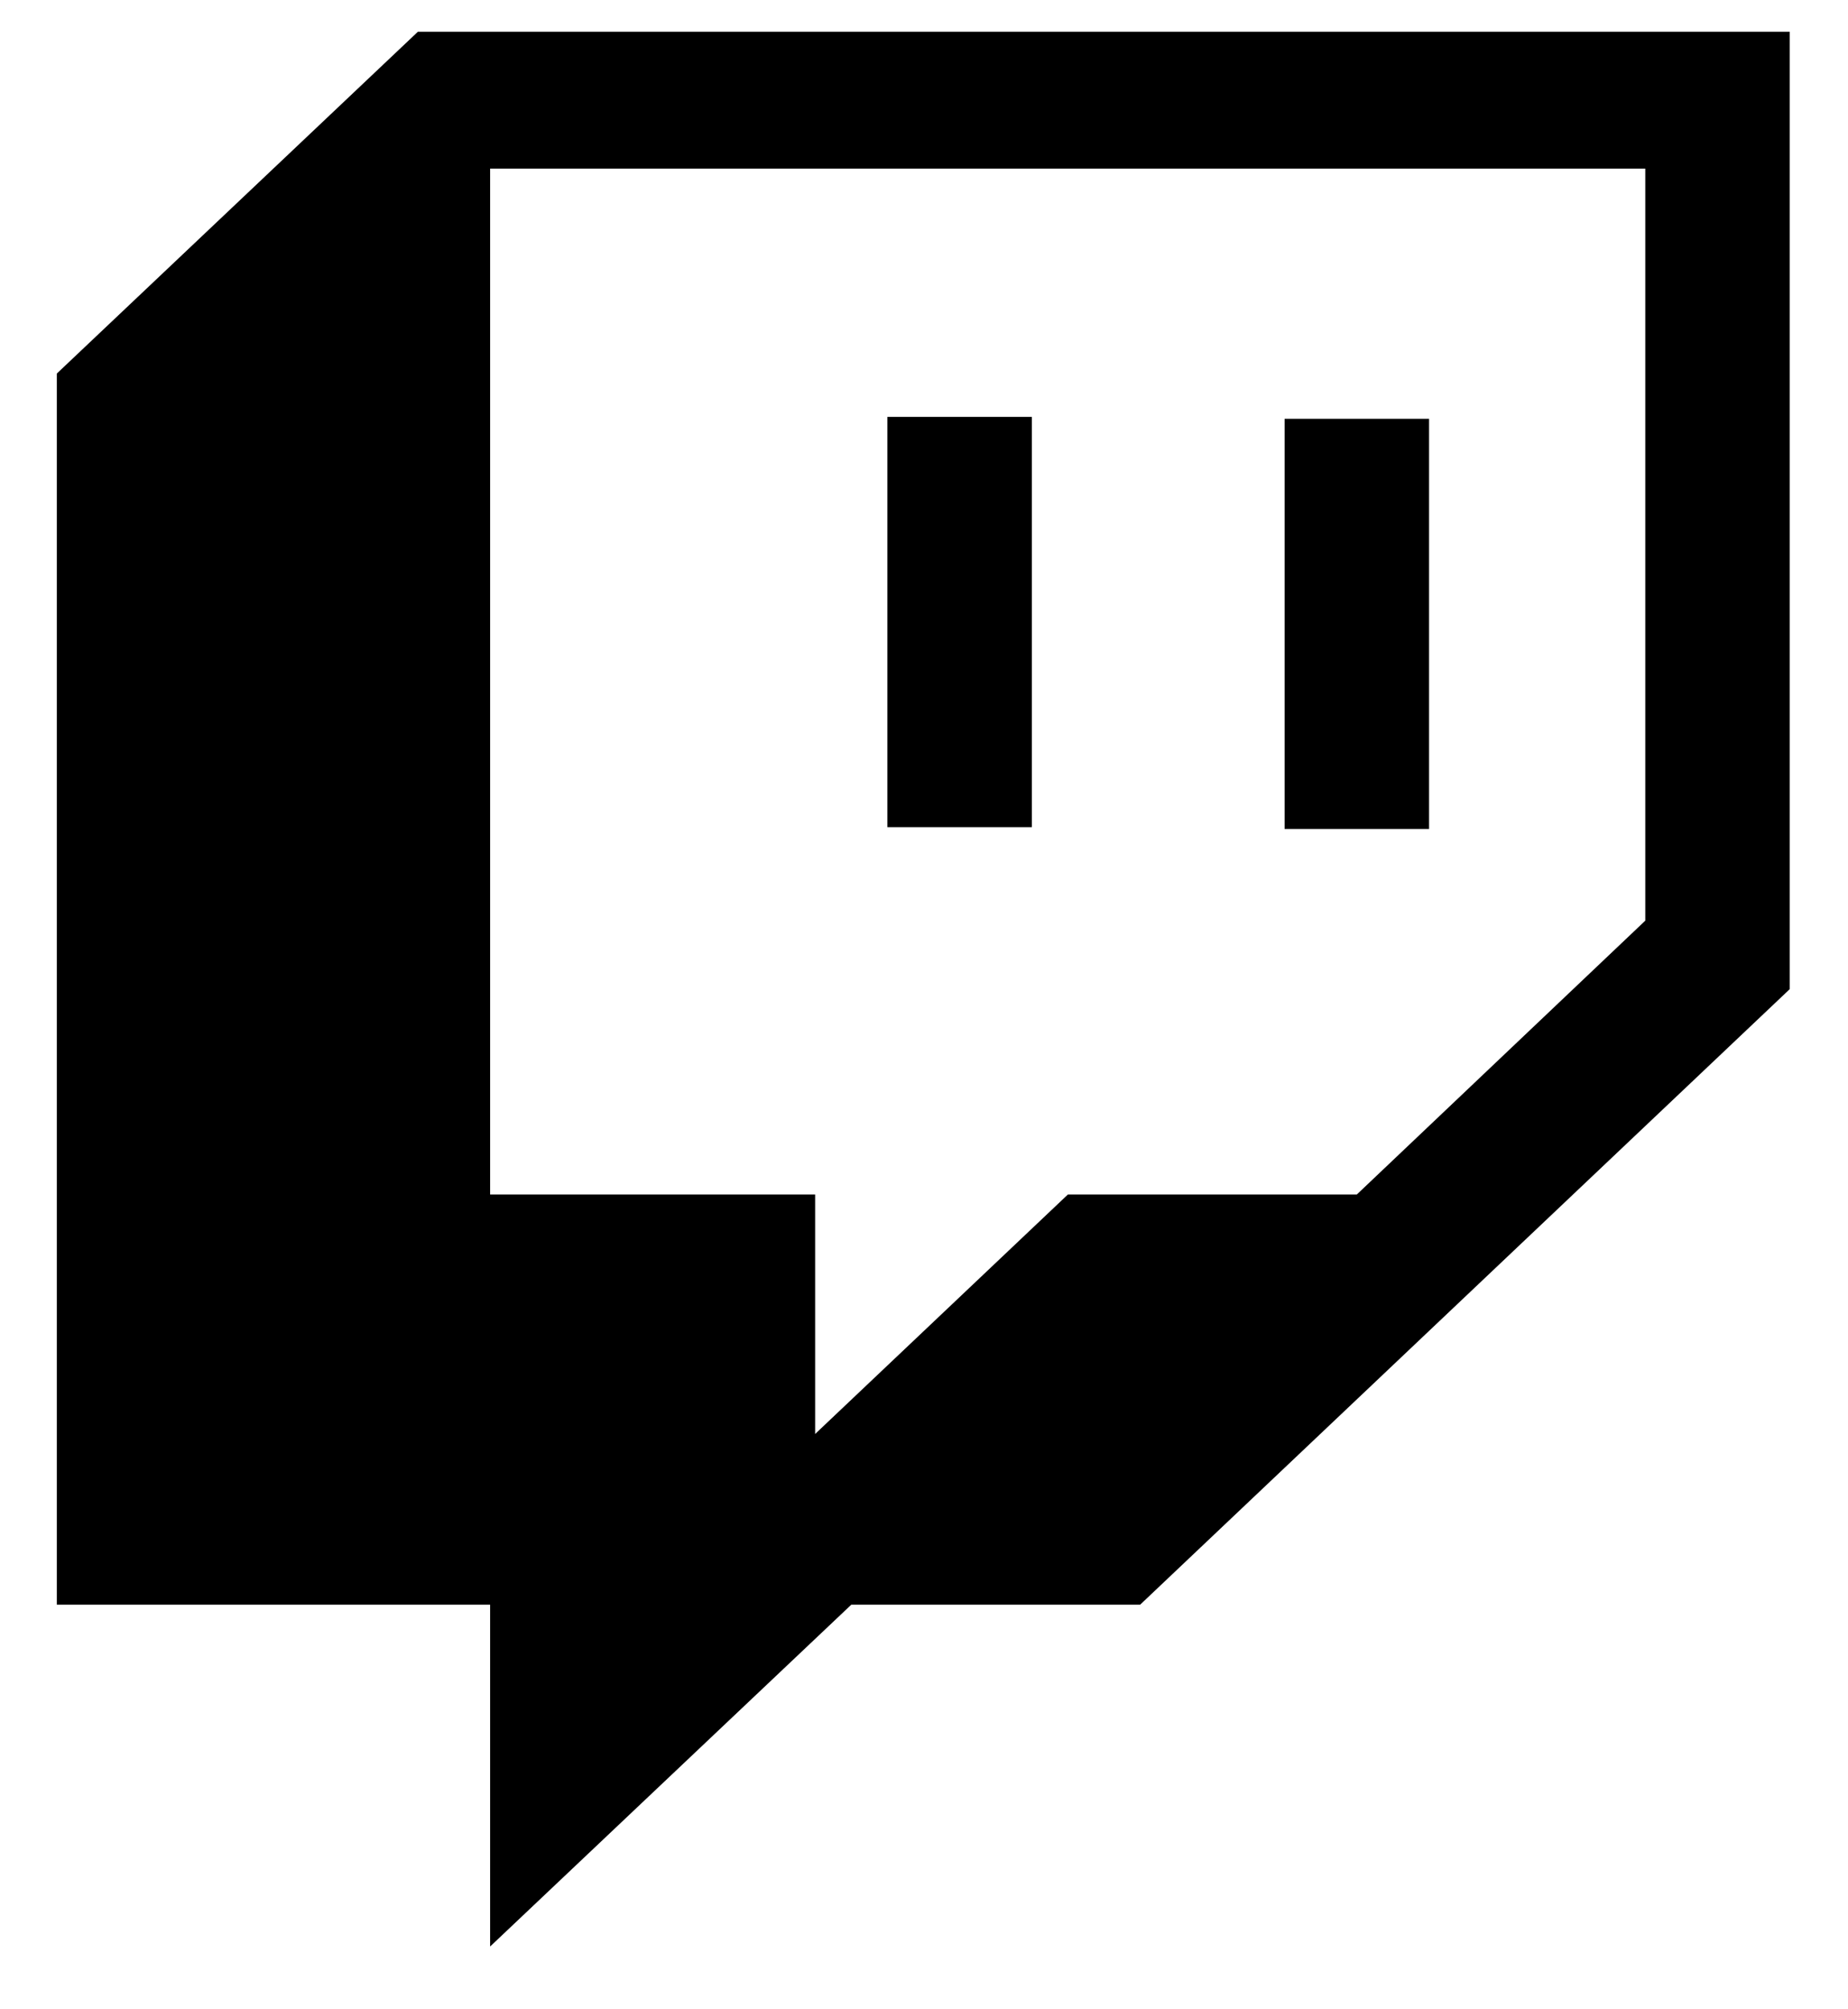<svg width="23" height="25" viewBox="0 0 23 25" fill="none" xmlns="http://www.w3.org/2000/svg">
<path d="M20.477 11.455L16.887 14.862H13.291L10.145 17.842V14.862H6.1V2.098H20.477V11.455ZM5.201 0.395L0.707 4.648V19.966H6.1V24.219L10.595 19.966H14.19L22.275 12.307V0.395H5.201ZM17.786 5.211H15.988V10.315H17.786V5.211ZM11.044 5.187H12.842V10.292H11.044V5.187Z" fill="black"/>
</svg>
